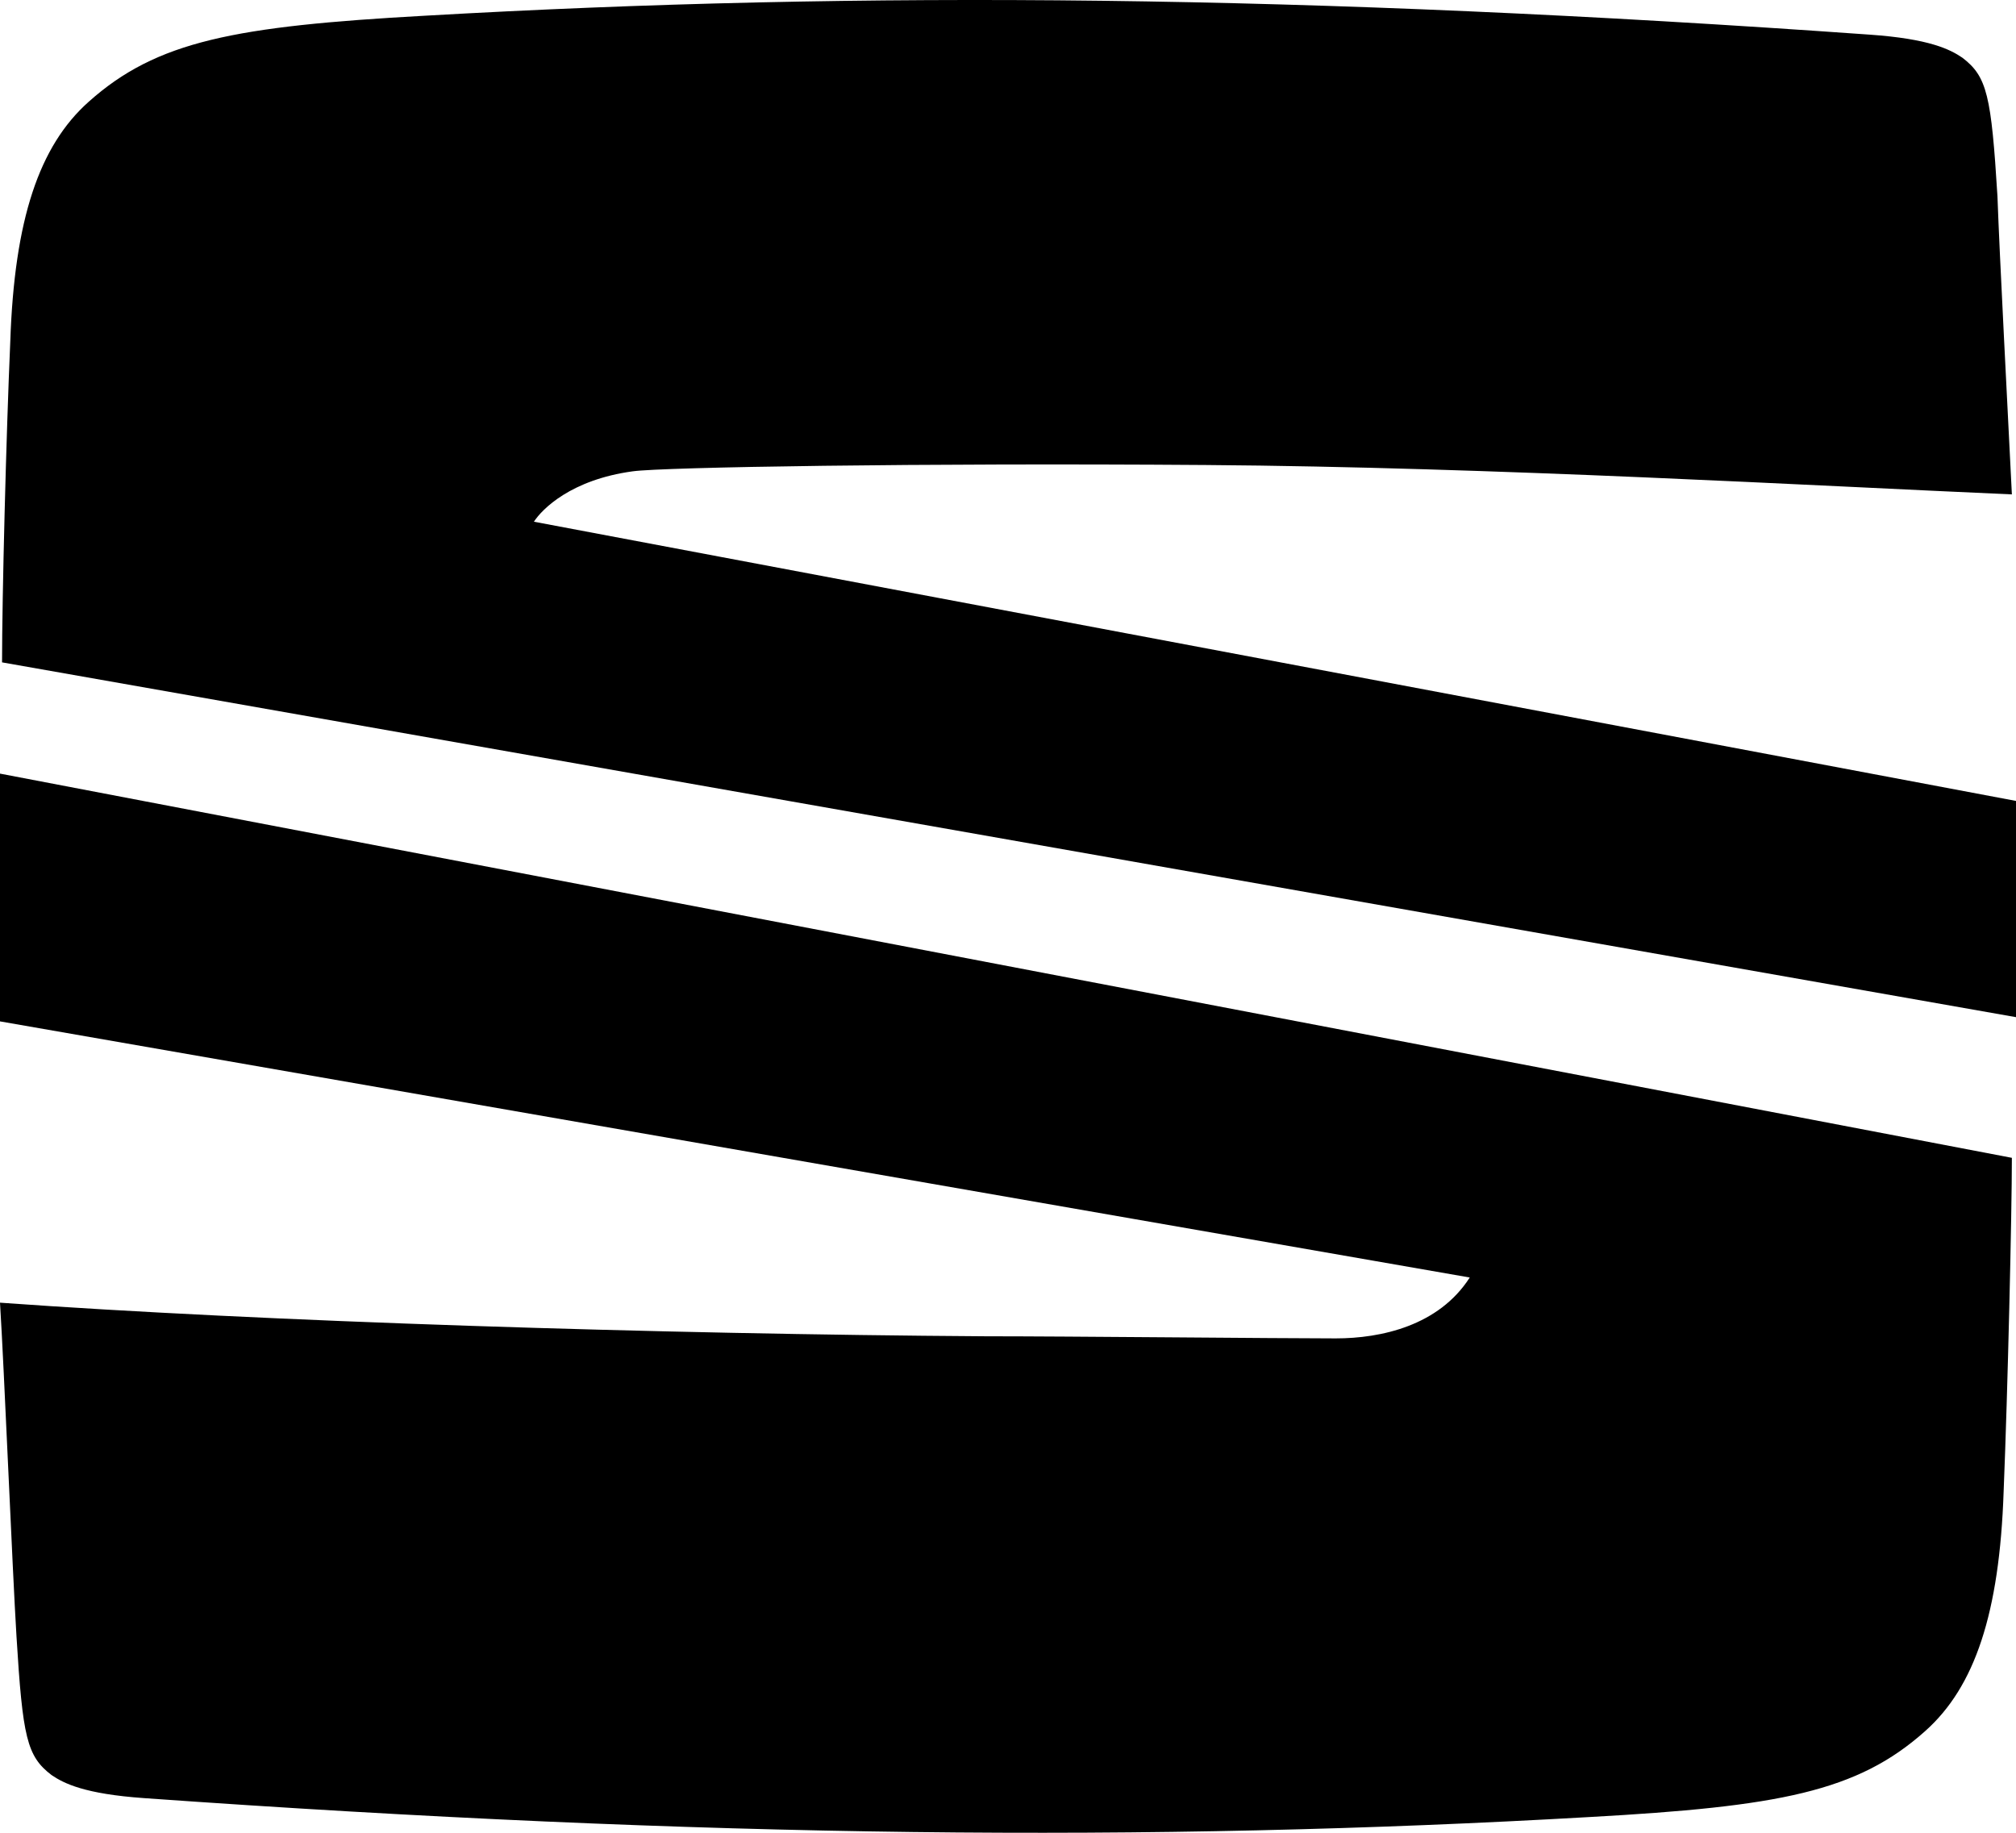 <svg width="66" height="60" viewBox="0 0 66 60" fill="none" xmlns="http://www.w3.org/2000/svg">
<path d="M0 33.437L48.117 41.822C47.104 43.402 45.215 43.815 43.73 43.815C41.908 43.815 34.957 43.746 32.258 43.746C21.595 43.677 8.571 43.265 0 42.646C0.135 44.777 0.405 51.375 0.54 53.574C0.742 56.873 0.877 57.492 1.687 58.11C2.092 58.385 2.767 58.729 4.724 58.866C23.08 60.172 37.656 60.31 52.031 59.485C58.239 59.141 60.804 58.66 63.031 56.667C64.65 55.224 65.46 52.818 65.595 48.832C65.73 45.533 65.865 39.691 65.865 37.904L0 25.326V33.437ZM17.479 17.079C17.748 16.666 18.693 15.704 20.718 15.429C21.73 15.292 30.098 15.154 39.478 15.223C48.859 15.292 59.522 15.91 65.865 16.185C65.73 13.436 65.46 8.35 65.393 6.426C65.19 3.127 65.055 2.508 64.245 1.89C63.84 1.615 63.166 1.271 61.209 1.134C42.853 -0.172 28.276 -0.31 13.902 0.515C7.693 0.859 5.129 1.34 2.902 3.333C1.282 4.776 0.472 7.182 0.337 11.168C0.202 14.261 0.067 19.553 0.067 21.684L66 33.299V26.22L17.479 17.079Z" fill="black"/>
</svg>
